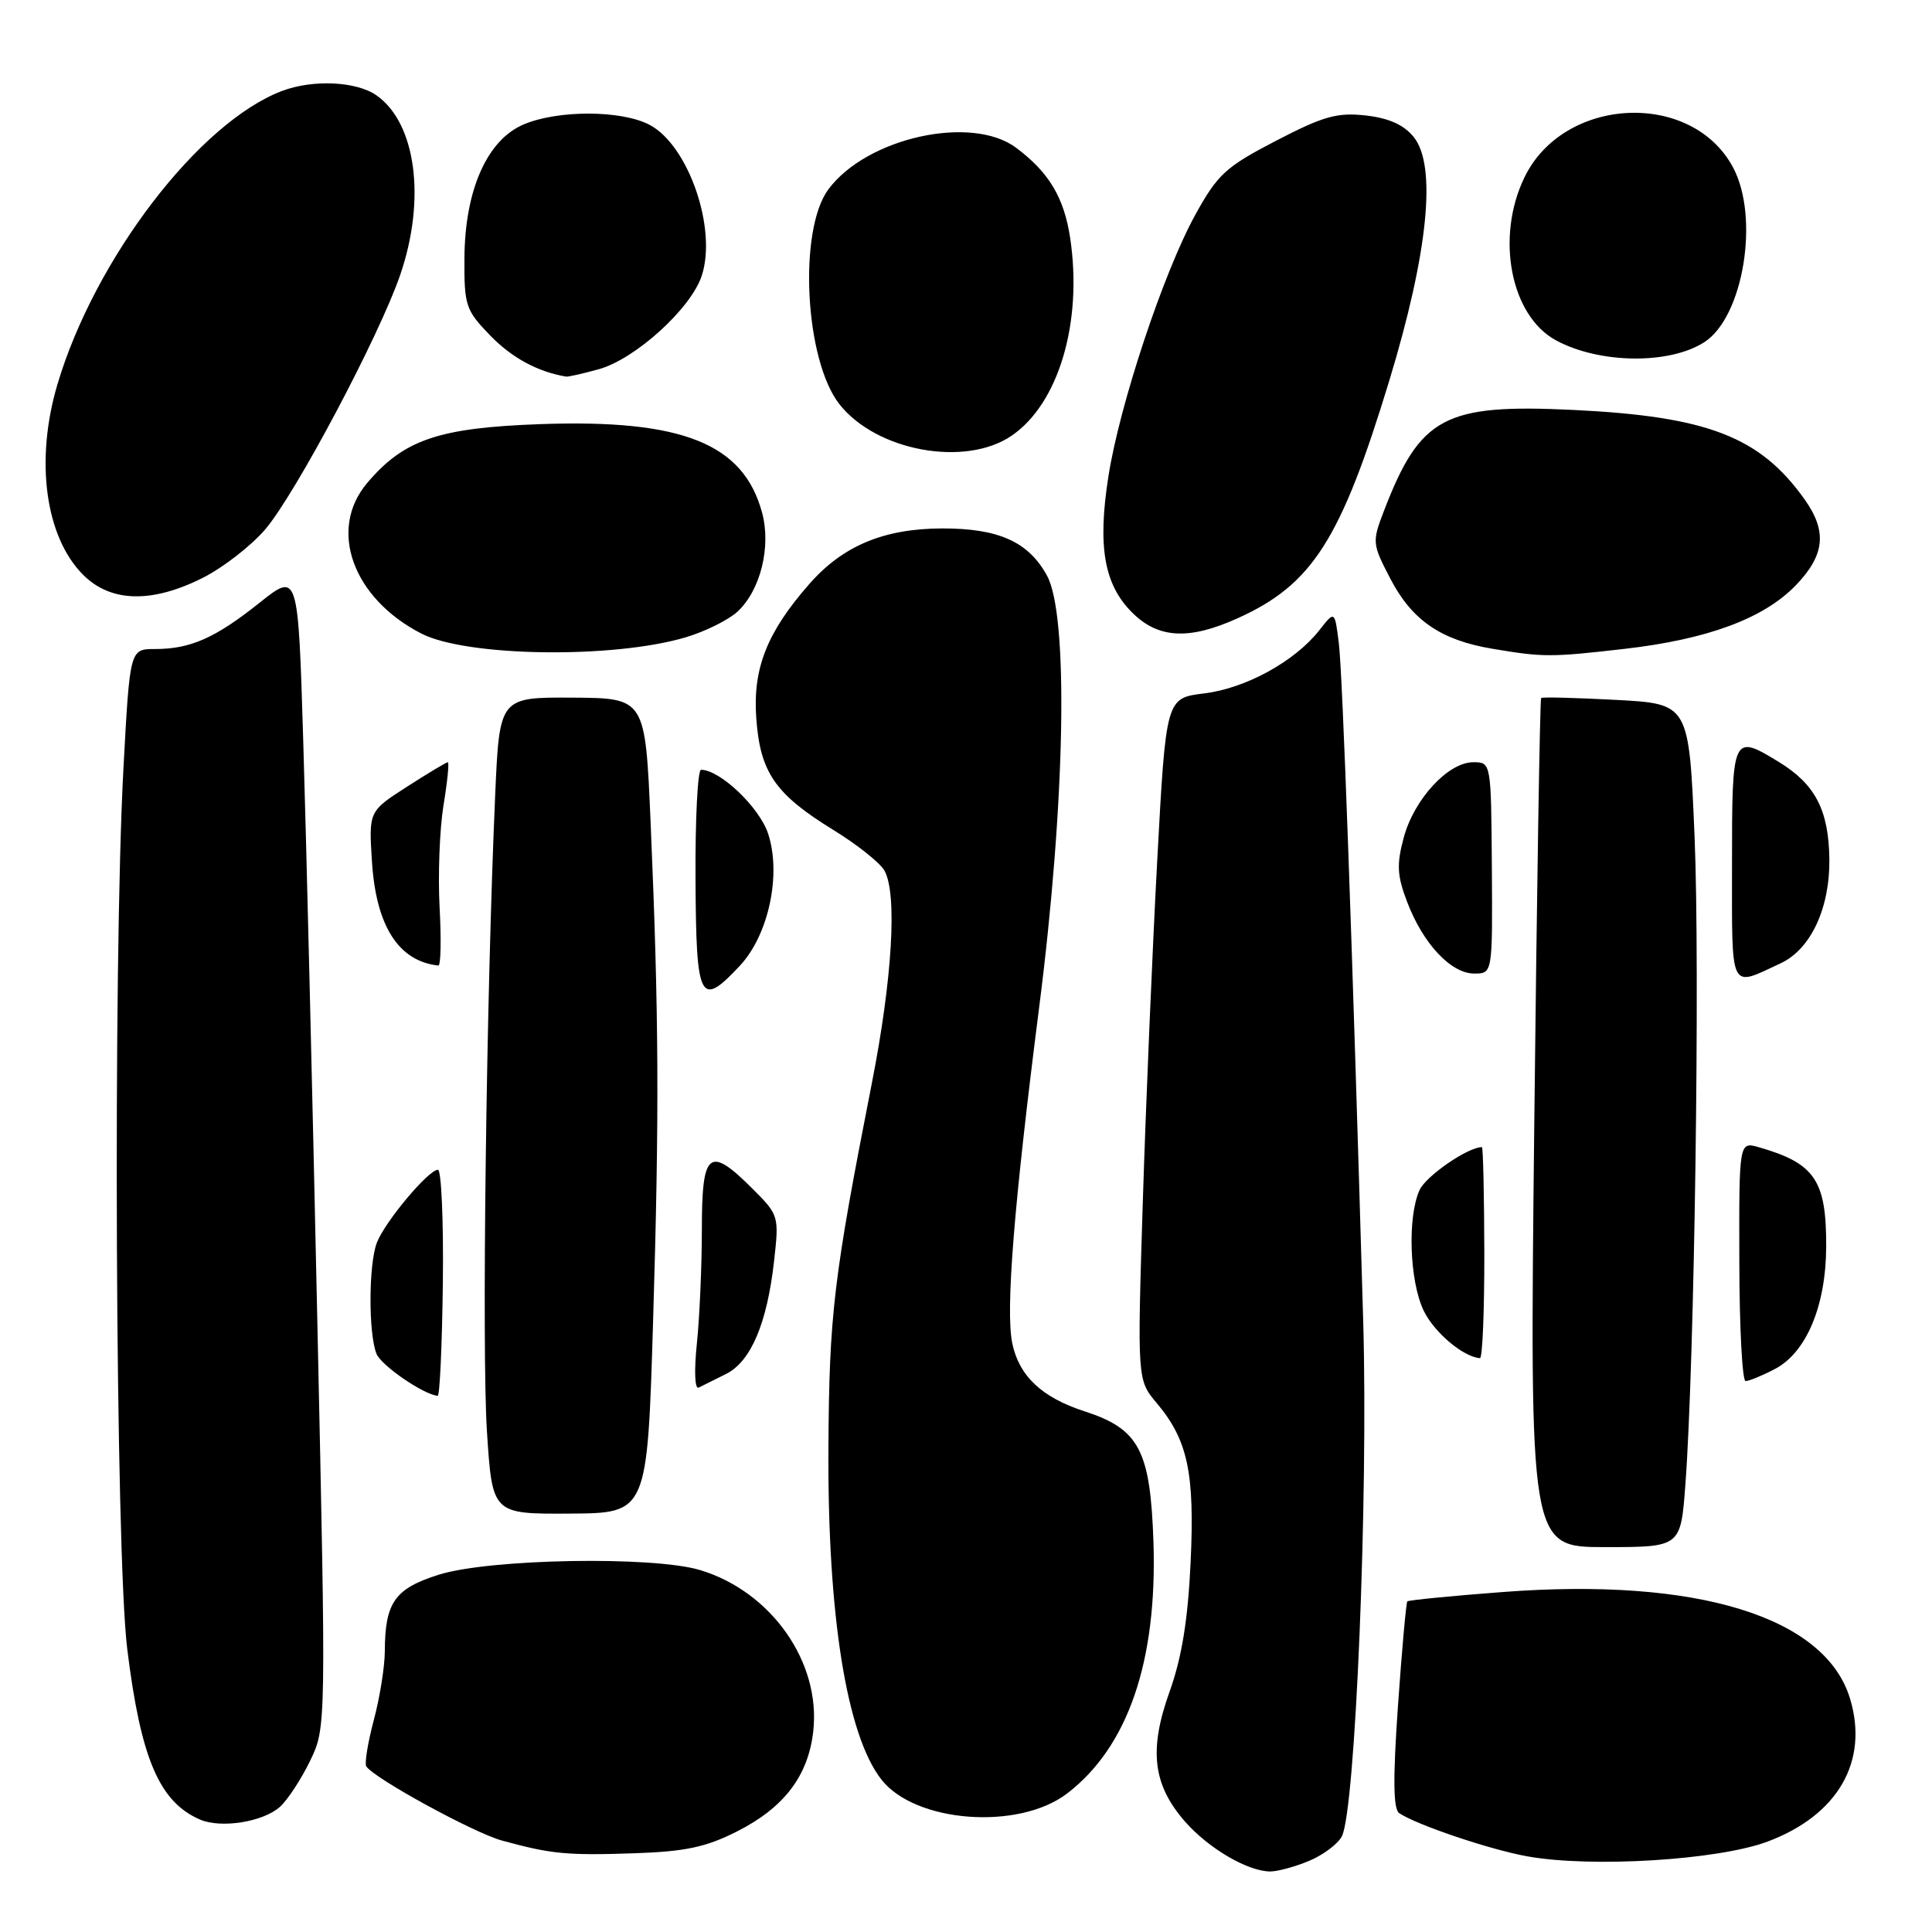 <?xml version="1.0" encoding="UTF-8" standalone="no"?>
<!DOCTYPE svg PUBLIC "-//W3C//DTD SVG 1.1//EN" "http://www.w3.org/Graphics/SVG/1.1/DTD/svg11.dtd" >
<svg xmlns="http://www.w3.org/2000/svg" xmlns:xlink="http://www.w3.org/1999/xlink" version="1.1" viewBox="0 0 256 256">
 <g >
 <path fill="currentColor"
d=" M 173.45 246.58 C 175.31 245.81 177.27 244.34 177.80 243.33 C 179.59 239.90 181.31 198.48 180.63 175.00 C 179.17 124.56 177.90 89.26 177.40 85.20 C 176.86 80.90 176.86 80.90 174.81 83.52 C 171.56 87.65 165.06 91.21 159.56 91.88 C 154.50 92.50 154.50 92.50 153.34 114.00 C 152.70 125.83 151.84 146.15 151.43 159.17 C 150.69 182.84 150.69 182.84 153.26 185.90 C 157.40 190.82 158.32 195.16 157.76 207.07 C 157.40 214.69 156.59 219.65 154.97 224.17 C 152.20 231.89 152.76 236.51 157.04 241.39 C 160.14 244.92 165.29 247.94 168.28 247.98 C 169.26 247.99 171.59 247.36 173.45 246.58 Z  M 234.21 244.02 C 243.51 240.54 247.64 233.41 245.15 225.11 C 241.89 214.23 224.87 208.99 199.14 210.95 C 192.34 211.46 186.65 212.03 186.48 212.19 C 186.32 212.36 185.76 218.57 185.24 226.00 C 184.56 235.69 184.61 239.71 185.40 240.25 C 187.70 241.80 197.40 245.08 202.35 245.97 C 210.86 247.51 227.64 246.48 234.21 244.02 Z  M 97.67 242.67 C 103.90 239.51 107.10 235.31 107.76 229.40 C 108.79 220.26 102.21 210.89 92.76 208.04 C 86.51 206.16 64.90 206.54 58.16 208.65 C 52.31 210.49 51.01 212.33 50.99 218.82 C 50.98 220.84 50.33 224.94 49.53 227.92 C 48.74 230.90 48.29 233.66 48.53 234.04 C 49.48 235.59 62.75 242.85 66.50 243.88 C 73.03 245.67 75.08 245.87 84.01 245.57 C 90.82 245.34 93.54 244.76 97.67 242.67 Z  M 37.10 239.41 C 38.12 238.49 39.91 235.75 41.09 233.32 C 43.22 228.91 43.22 228.91 42.04 174.70 C 41.40 144.89 40.56 110.44 40.18 98.15 C 39.50 75.80 39.50 75.80 34.39 79.87 C 28.53 84.54 25.24 86.00 20.54 86.00 C 17.21 86.00 17.21 86.00 16.36 101.75 C 14.95 127.74 15.29 205.79 16.86 218.50 C 18.65 233.02 21.11 238.77 26.50 241.10 C 29.29 242.31 34.89 241.41 37.10 239.41 Z  M 141.38 237.66 C 149.45 231.50 153.35 220.16 152.84 204.36 C 152.43 192.16 150.96 189.35 143.69 187.00 C 138.05 185.18 135.02 182.31 134.13 177.99 C 133.23 173.59 134.34 159.74 137.70 133.43 C 141.17 106.25 141.62 81.54 138.73 76.27 C 136.28 71.78 132.30 70.00 124.80 70.02 C 117.11 70.05 111.68 72.32 107.25 77.37 C 101.63 83.77 99.73 88.57 100.21 95.18 C 100.73 102.36 102.71 105.23 110.42 109.97 C 113.58 111.91 116.63 114.34 117.20 115.37 C 118.91 118.47 118.24 129.70 115.53 143.50 C 110.43 169.46 109.87 174.14 109.77 191.95 C 109.65 214.04 112.18 229.90 116.79 235.80 C 121.26 241.53 134.95 242.56 141.38 237.66 Z  M 223.32 196.75 C 224.53 180.62 225.27 128.23 224.54 110.88 C 223.80 93.26 223.80 93.26 214.15 92.74 C 208.84 92.46 204.37 92.34 204.21 92.49 C 204.05 92.63 203.64 118.00 203.30 148.87 C 202.68 205.00 202.68 205.00 212.69 205.00 C 222.70 205.00 222.70 205.00 223.32 196.75 Z  M 86.54 175.00 C 87.37 147.48 87.31 134.67 86.21 109.00 C 85.50 92.50 85.50 92.50 75.84 92.44 C 66.18 92.39 66.18 92.39 65.61 105.44 C 64.44 132.04 63.83 178.97 64.52 189.63 C 65.23 200.62 65.23 200.62 75.50 200.56 C 85.77 200.50 85.77 200.50 86.54 175.00 Z  M 58.68 170.00 C 58.78 161.75 58.48 155.00 58.03 155.00 C 56.77 155.00 50.98 161.91 49.93 164.68 C 48.84 167.54 48.81 176.66 49.88 179.37 C 50.48 180.92 56.16 184.82 58.00 184.95 C 58.27 184.97 58.58 178.24 58.68 170.00 Z  M 96.20 182.06 C 99.48 180.43 101.63 175.39 102.56 167.17 C 103.24 161.13 103.21 161.01 99.73 157.53 C 93.96 151.76 93.00 152.52 93.00 162.85 C 93.00 167.72 92.70 174.54 92.34 178.01 C 91.96 181.70 92.06 184.13 92.59 183.86 C 93.09 183.61 94.71 182.80 96.20 182.06 Z  M 235.13 181.43 C 239.34 179.26 241.95 173.06 241.98 165.18 C 242.01 156.40 240.48 154.15 233.08 152.02 C 230.43 151.26 230.43 151.26 230.47 167.13 C 230.48 175.86 230.86 183.00 231.30 183.00 C 231.74 183.00 233.46 182.30 235.13 181.43 Z  M 196.68 166.00 C 196.66 158.30 196.52 152.00 196.36 152.00 C 194.50 152.00 188.94 155.83 188.10 157.69 C 186.48 161.24 186.76 169.70 188.63 173.64 C 190.01 176.53 193.88 179.81 196.10 179.96 C 196.44 179.98 196.69 173.70 196.68 166.00 Z  M 98.04 127.96 C 101.85 123.88 103.56 115.87 101.78 110.47 C 100.63 106.97 95.41 102.00 92.89 102.00 C 92.45 102.00 92.11 108.53 92.16 116.50 C 92.24 132.65 92.74 133.63 98.04 127.96 Z  M 235.95 127.64 C 239.94 125.78 242.48 120.32 242.40 113.82 C 242.31 107.33 240.52 103.90 235.70 100.96 C 229.56 97.22 229.50 97.35 229.50 114.49 C 229.50 131.64 229.10 130.83 235.95 127.64 Z  M 197.68 115.00 C 197.58 101.00 197.58 101.00 195.21 101.00 C 191.89 101.00 187.37 105.89 186.00 110.99 C 185.04 114.56 185.12 116.03 186.47 119.55 C 188.57 125.06 192.27 129.00 195.34 129.00 C 197.77 129.00 197.77 129.00 197.68 115.00 Z  M 58.25 120.25 C 58.02 115.99 58.25 109.91 58.76 106.75 C 59.28 103.59 59.54 101.00 59.34 101.00 C 59.14 101.00 56.70 102.46 53.92 104.25 C 48.86 107.50 48.86 107.50 49.29 114.22 C 49.84 122.72 52.82 127.37 58.08 127.94 C 58.41 127.97 58.48 124.51 58.25 120.25 Z  M 90.85 84.45 C 93.45 83.68 96.54 82.14 97.74 81.03 C 100.77 78.21 102.20 72.44 100.98 67.93 C 98.51 58.77 90.41 55.53 71.60 56.20 C 58.11 56.68 53.49 58.26 48.63 64.03 C 43.45 70.18 46.73 79.26 55.81 83.94 C 61.80 87.03 81.21 87.31 90.85 84.45 Z  M 215.24 85.98 C 226.24 84.72 233.67 81.97 237.93 77.58 C 241.81 73.56 242.14 70.41 239.11 66.16 C 233.21 57.87 226.27 55.18 208.50 54.32 C 191.39 53.49 188.18 55.20 183.37 67.72 C 181.80 71.82 181.82 72.06 184.25 76.72 C 187.11 82.20 190.93 84.82 197.73 85.96 C 204.49 87.10 205.48 87.10 215.24 85.98 Z  M 164.00 81.92 C 173.90 77.45 177.67 71.53 184.09 50.43 C 189.24 33.48 190.40 21.95 187.32 18.15 C 186.01 16.53 184.03 15.65 180.96 15.30 C 177.18 14.88 175.36 15.39 169.08 18.65 C 162.41 22.11 161.34 23.10 158.39 28.45 C 154.17 36.10 148.33 53.69 146.86 63.19 C 145.42 72.41 146.30 77.46 150.00 81.15 C 153.46 84.62 157.54 84.84 164.00 81.92 Z  M 26.92 76.54 C 29.59 75.19 33.29 72.31 35.14 70.15 C 39.14 65.47 50.22 44.59 53.02 36.45 C 56.47 26.42 55.14 16.31 49.88 12.63 C 47.22 10.77 41.44 10.50 37.35 12.06 C 26.37 16.23 12.55 34.30 7.61 50.93 C 4.62 61.01 5.99 71.14 11.02 76.17 C 14.68 79.84 20.16 79.96 26.92 76.54 Z  M 134.02 57.75 C 140.28 53.50 143.48 42.70 141.80 31.52 C 140.99 26.17 138.99 22.83 134.64 19.58 C 128.72 15.16 114.82 18.25 109.76 25.10 C 105.75 30.52 106.64 47.73 111.23 53.56 C 116.11 59.77 127.87 61.93 134.02 57.75 Z  M 79.35 48.92 C 84.18 47.58 91.55 40.89 92.98 36.55 C 95.05 30.29 91.20 19.19 86.03 16.52 C 82.31 14.59 73.98 14.56 69.43 16.47 C 64.56 18.50 61.60 25.15 61.54 34.19 C 61.50 40.50 61.70 41.09 64.97 44.47 C 67.82 47.41 71.26 49.27 75.00 49.90 C 75.28 49.95 77.23 49.51 79.35 48.92 Z  M 225.83 45.34 C 231.00 42.02 233.18 28.85 229.65 22.21 C 224.20 11.94 207.21 12.73 202.00 23.50 C 198.14 31.46 200.17 41.87 206.20 45.11 C 211.96 48.21 221.21 48.32 225.83 45.34 Z "/>
</g>
</svg>